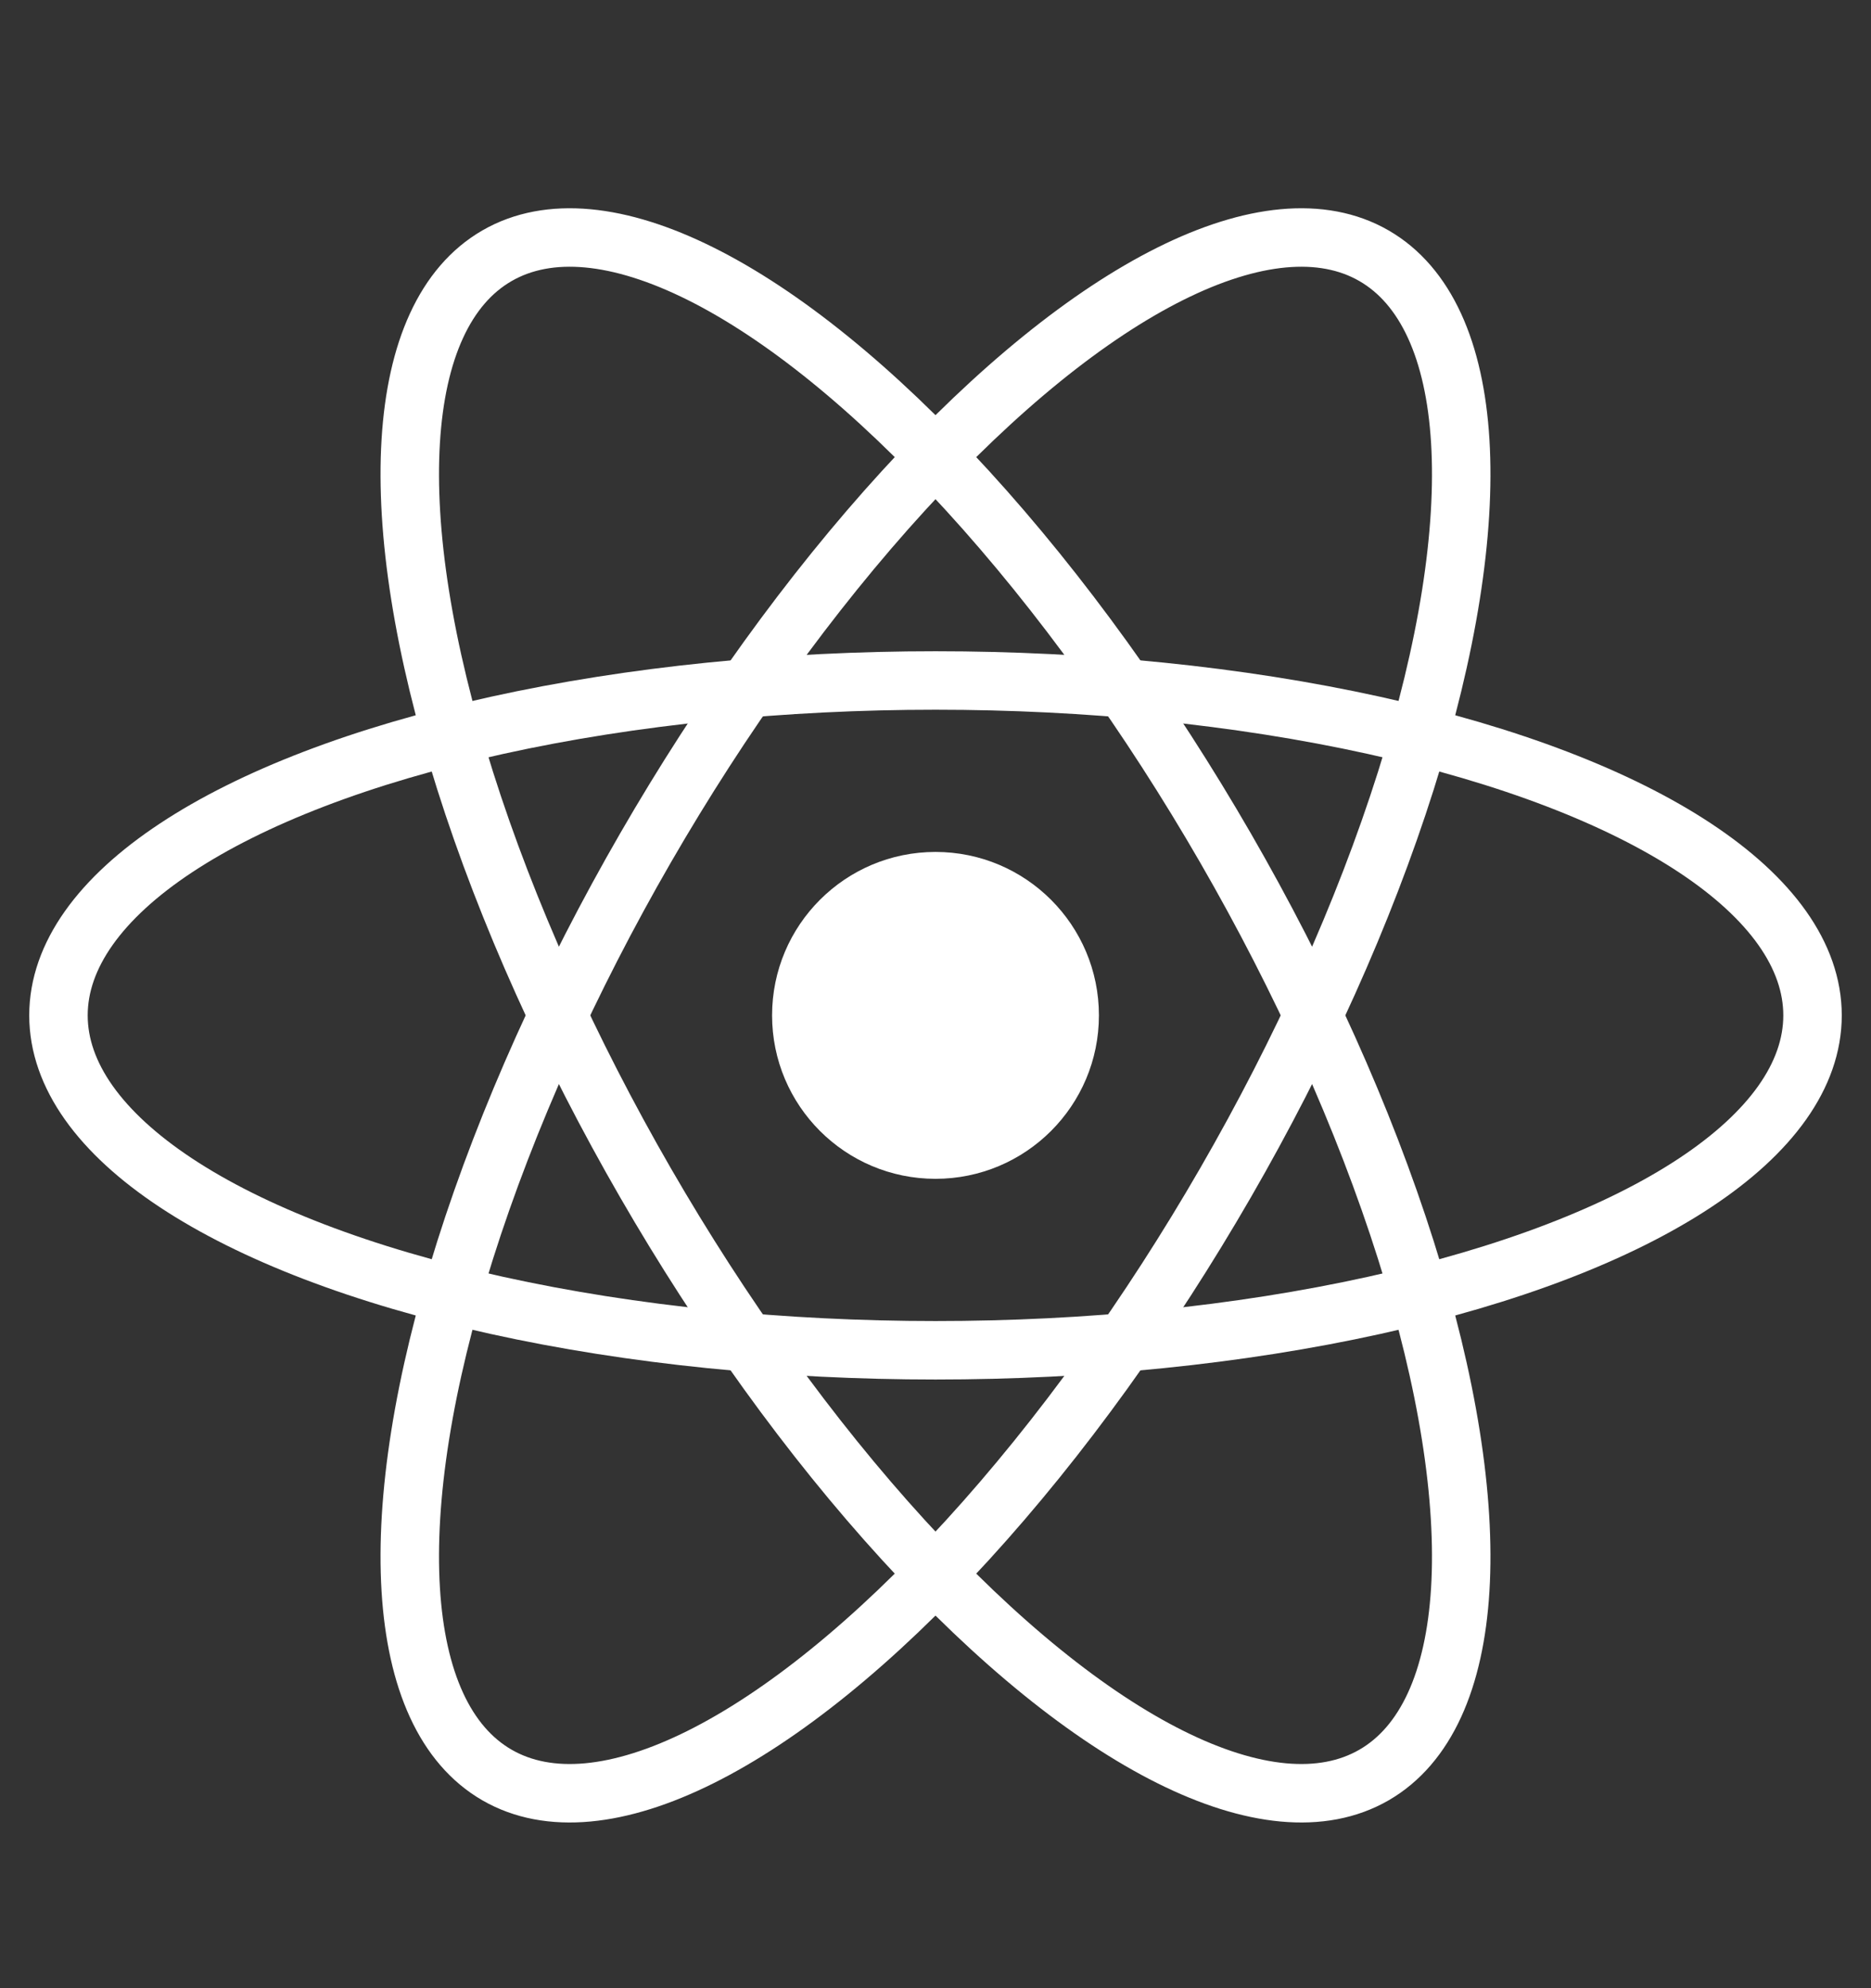 <svg width="32" height="34" viewBox="0 0 32 34" fill="none" xmlns="http://www.w3.org/2000/svg">
<rect x="0" y="0" width="32" height="34" fill="#333333" stroke="none"/>
<ellipse cx="16" cy="17.364" rx="2.795" ry="2.795" fill="white"/>
<ellipse cx="16" cy="17.364" rx="15" ry="5.727" stroke="white"/>
<ellipse cx="16" cy="17.364" rx="15" ry="5.727" transform="rotate(60 16 17.364)" stroke="white"/>
<ellipse cx="16" cy="17.364" rx="15" ry="5.727" transform="rotate(120 16 17.364)" stroke="white"/>
</svg>
